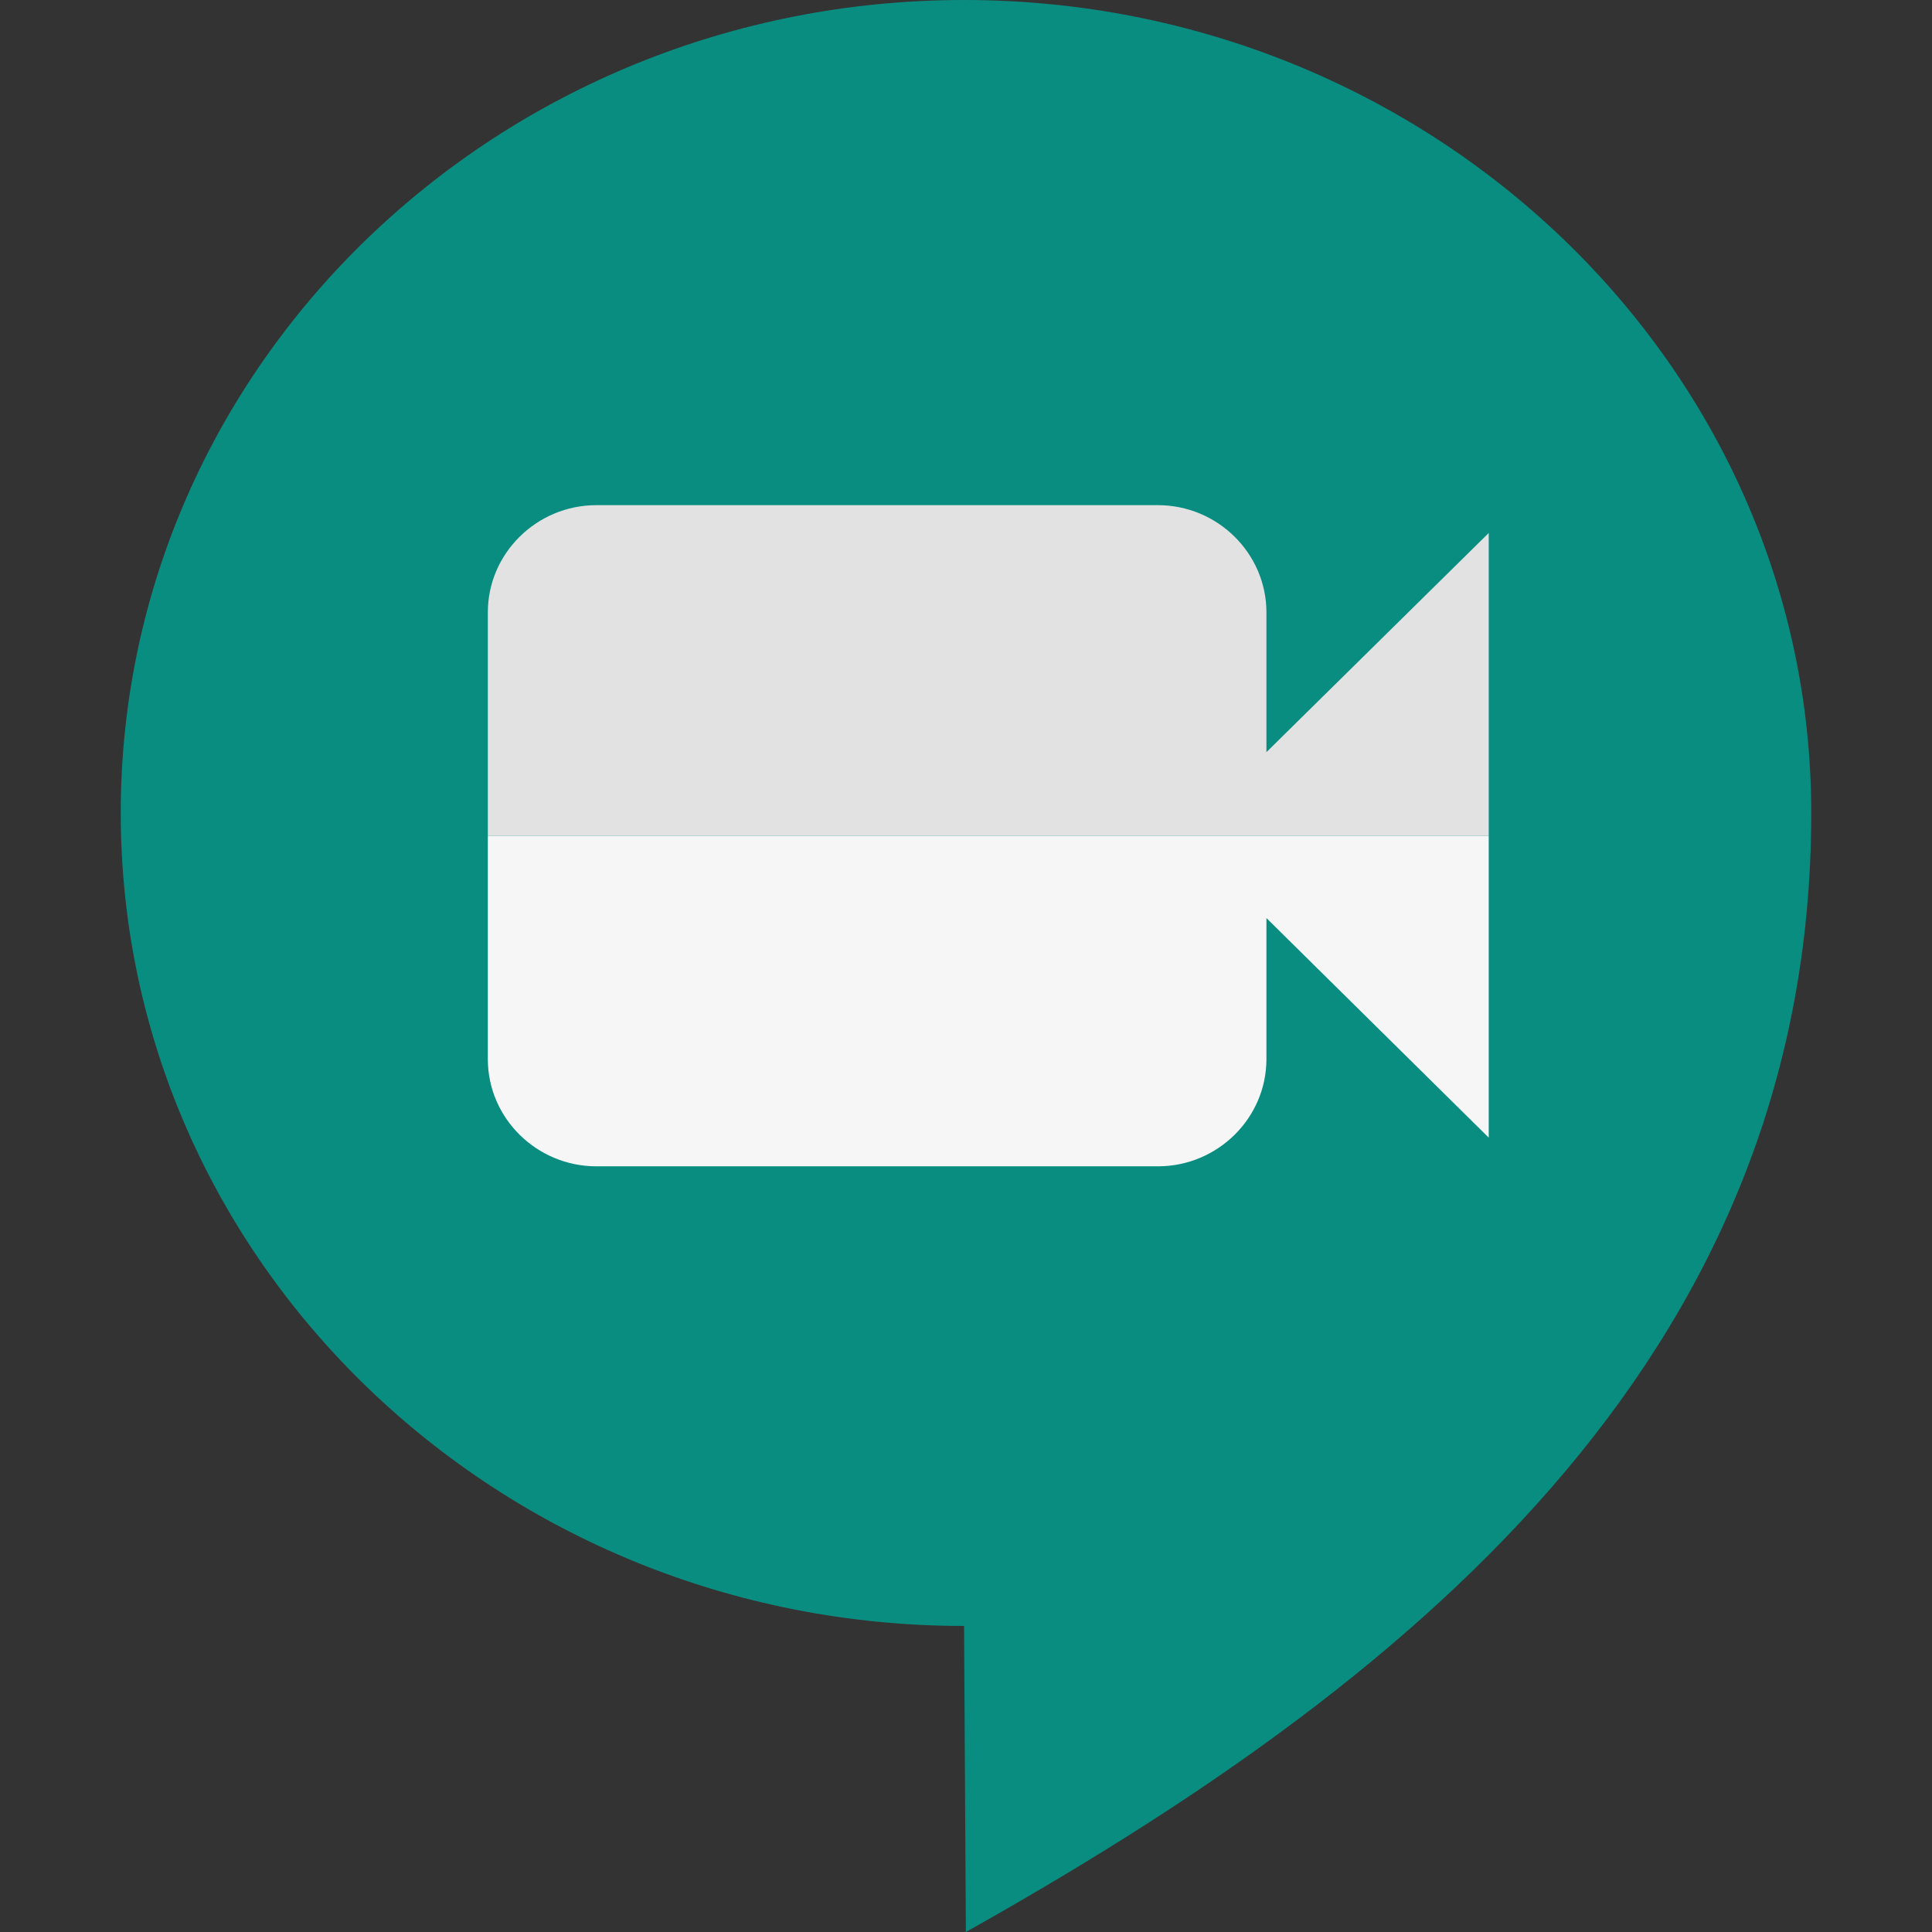 <svg width="32" height="32" viewBox="0 0 32 32" fill="none" xmlns="http://www.w3.org/2000/svg">
<rect x="0" y="0" width="32" height="32" fill="#333333" stroke="none"/>
<path d="M15.968 0C8.254 0 2 6.029 2 13.465C2 20.902 8.254 26.931 15.968 26.931L15.998 32C23.174 27.973 30 22.597 30 13.465C30 6.029 23.682 0 15.968 0Z" fill="#098D80"/>
<path d="M8.08 13.843V17.543C8.08 18.519 8.889 19.318 9.878 19.318H19.178C20.167 19.318 20.976 18.519 20.976 17.543V15.206L24.658 18.843V13.843H8.08Z" fill="#F6F6F6"/>
<path d="M24.658 13.843V8.828L20.976 12.458V10.143C20.976 9.166 20.167 8.367 19.178 8.367H9.878C8.889 8.367 8.08 9.166 8.08 10.143V13.843H24.658Z" fill="#E2E2E2"/>
</svg>
